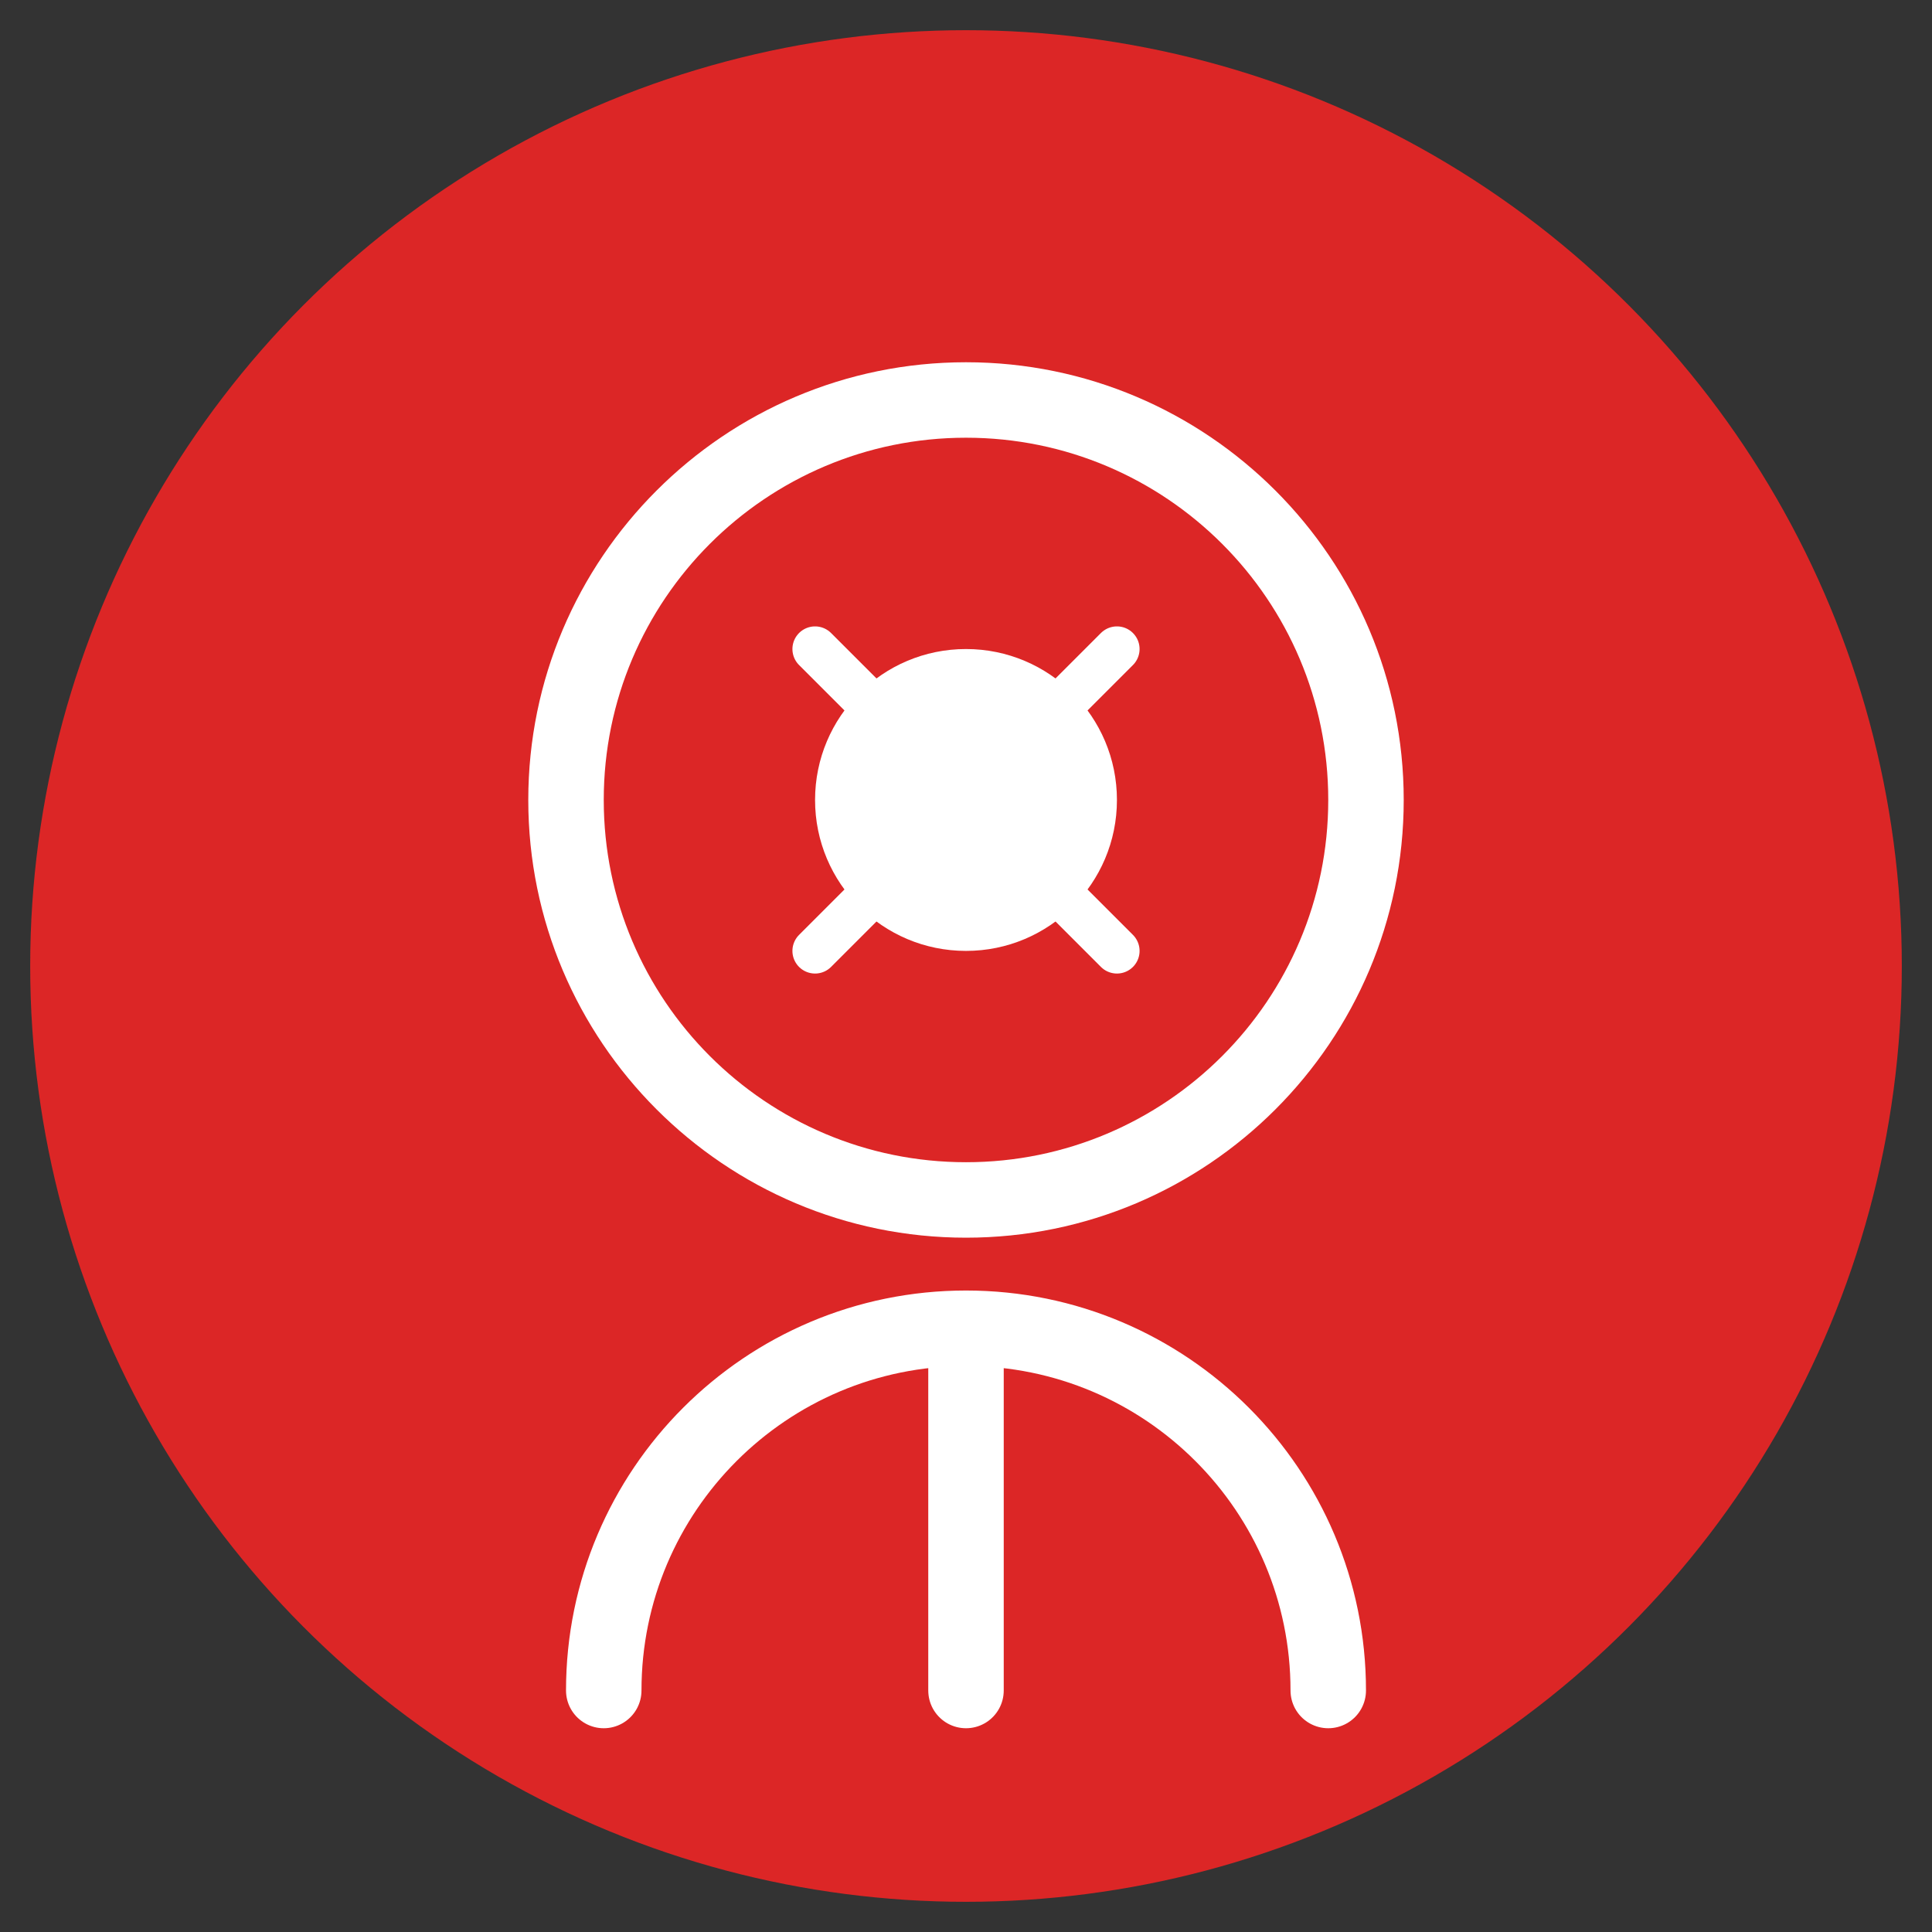 <?xml version="1.0" encoding="UTF-8"?>
<svg width="512" height="512" viewBox="0 0 512 512" fill="none" xmlns="http://www.w3.org/2000/svg">
  <rect x="0" y="0" width="512" height="512" fill="#333333" stroke="none"/>
  <!-- Background Circle -->
  <circle cx="256" cy="256" r="248" fill="#DC2626"/>
  
  <!-- Stylized Ganesha Symbol -->
  <path d="M256 96
    C192 96 140 148 140 212
    C140 276 192 328 256 328
    C320 328 372 276 372 212
    C372 148 320 96 256 96Z
    M256 308
    C203 308 160 265 160 212
    C160 159 203 116 256 116
    C309 116 352 159 352 212
    C352 265 309 308 256 308Z" 
    fill="white"/>
  
  <!-- Om Symbol -->
  <path d="M256 352
    C203 352 160 395 160 448
    M256 352
    C309 352 352 395 352 448
    M256 352
    L256 448" 
    stroke="white" 
    stroke-width="20" 
    stroke-linecap="round"/>
  
  <!-- Decorative Elements -->
  <circle cx="256" cy="212" r="40" fill="white"/>
  <path d="M216 172L296 252M296 172L216 252" 
    stroke="white" 
    stroke-width="12" 
    stroke-linecap="round"/>
</svg>
